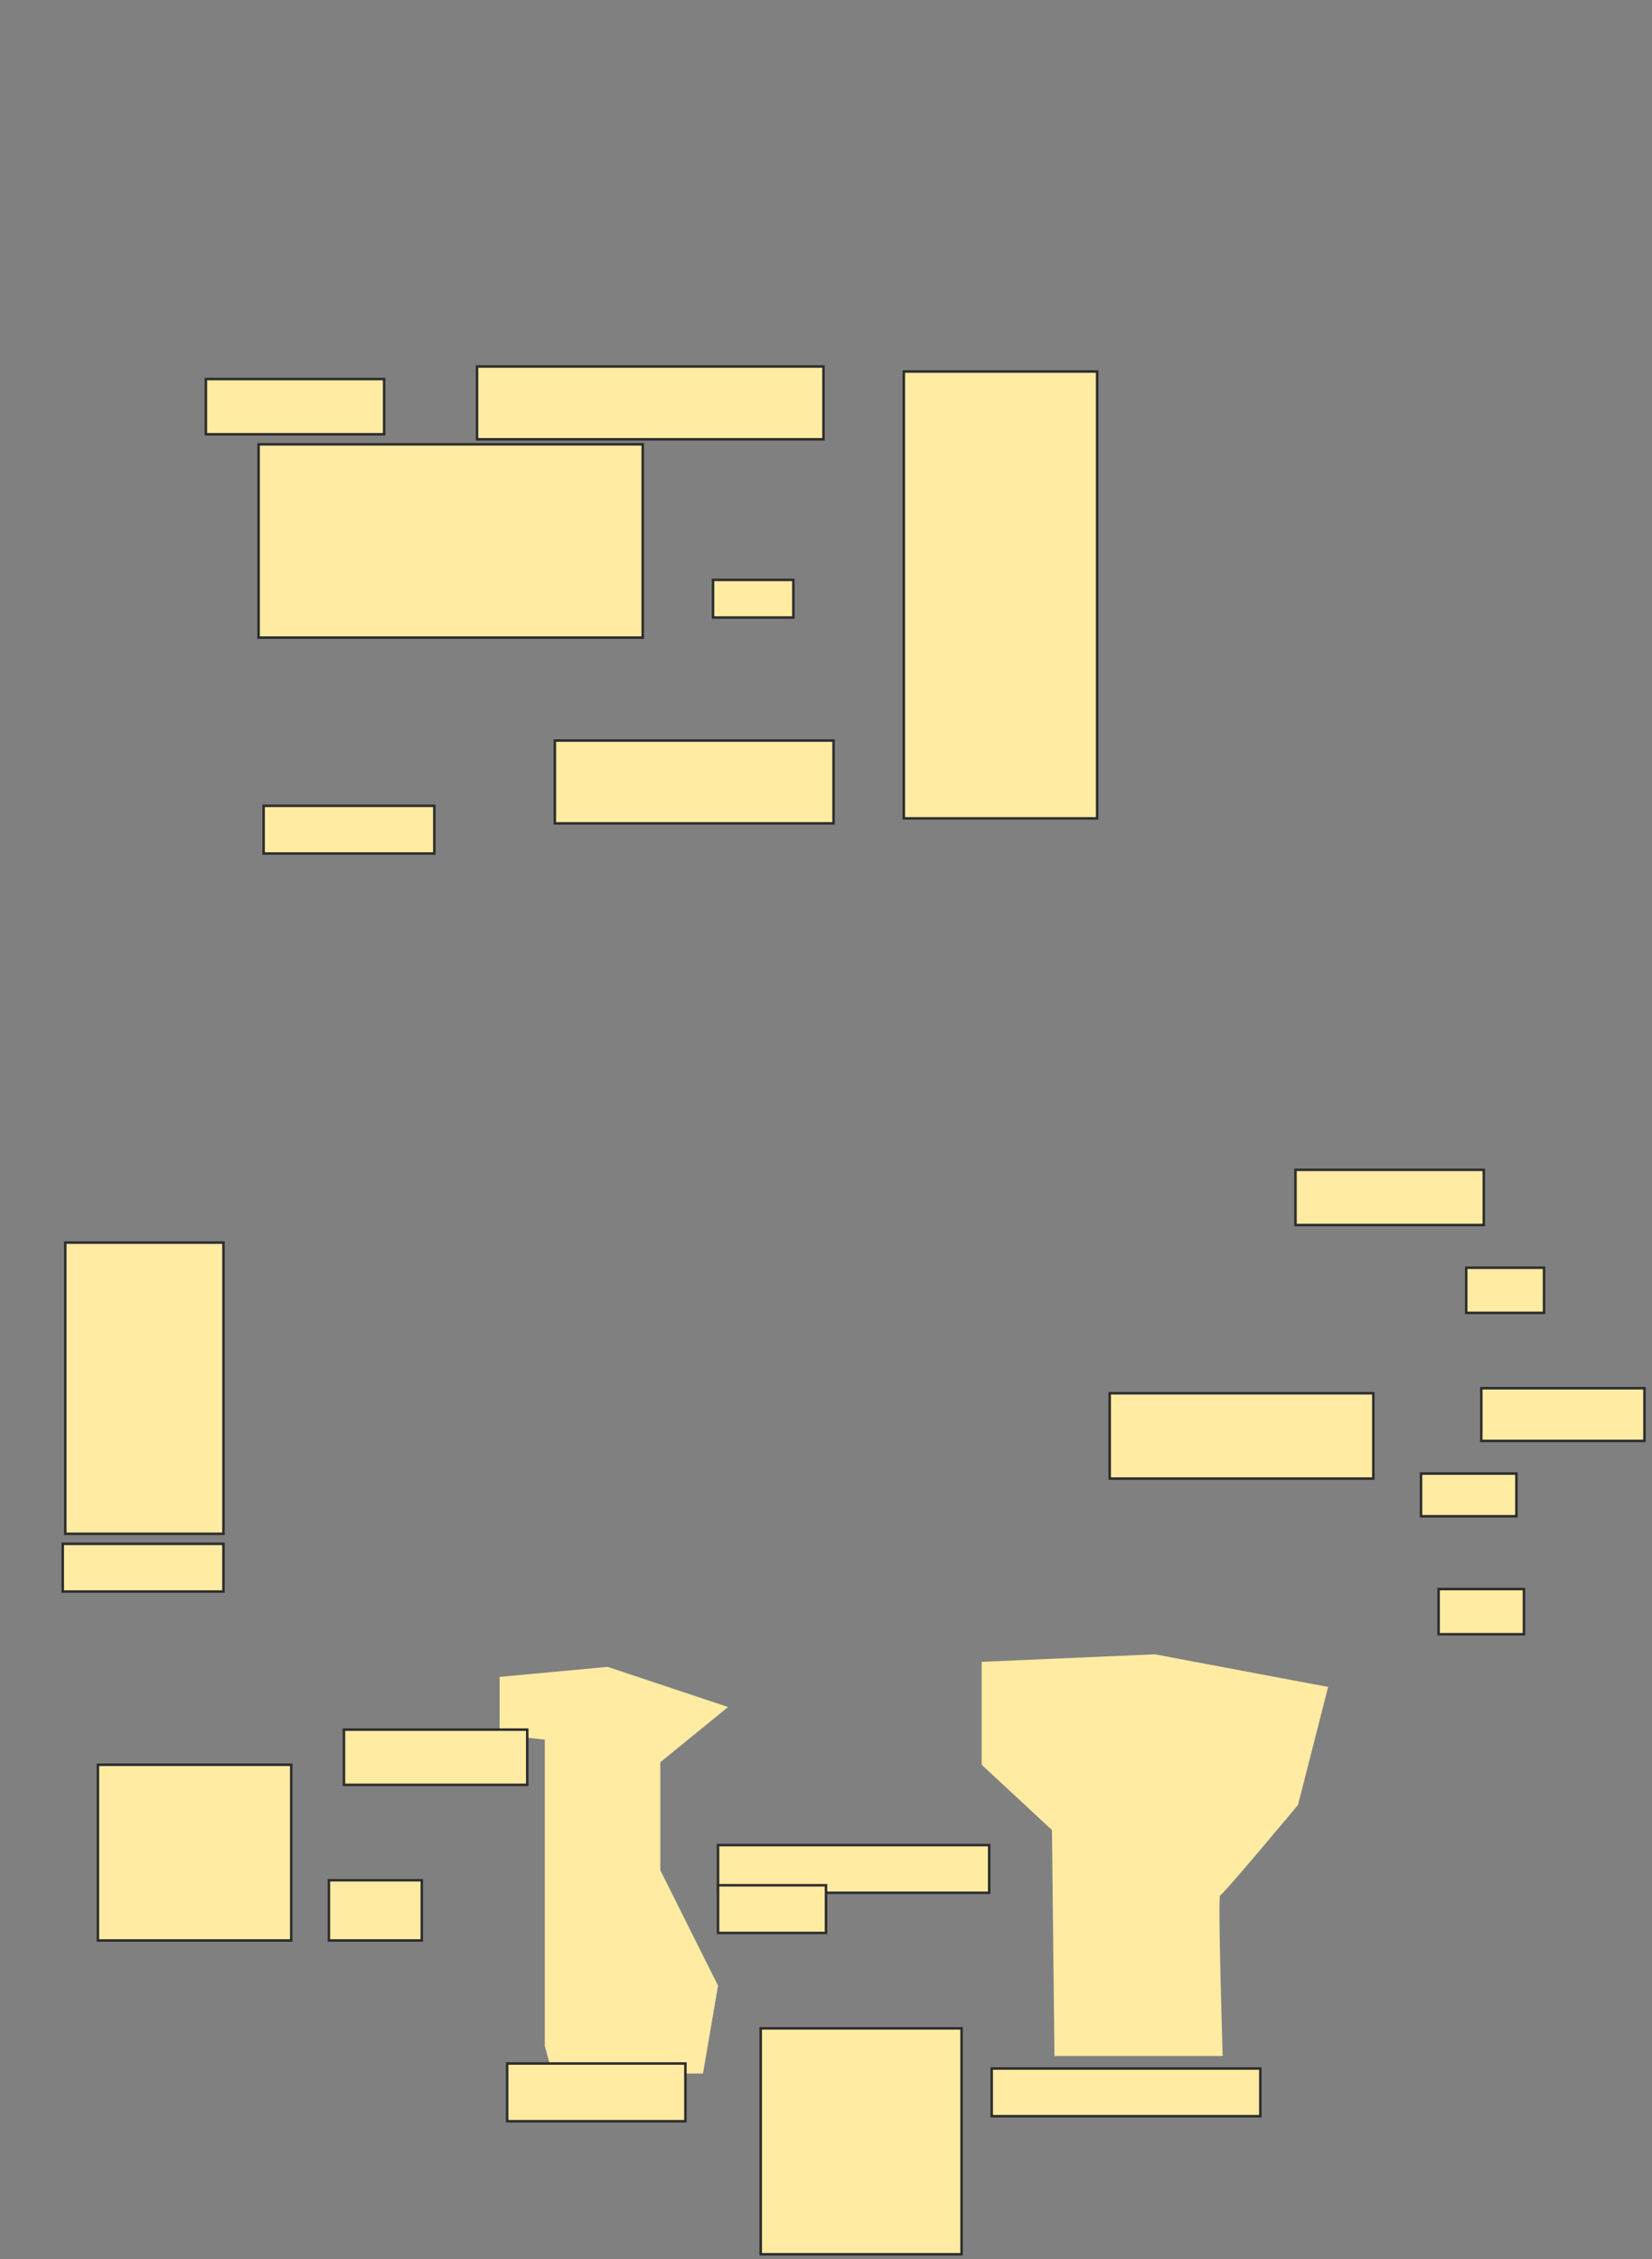 <svg height="900" width="658" xmlns="http://www.w3.org/2000/svg">
 <rect width="100%" height="100%" fill="#808080" stroke="none"/>
 <!-- Created with Image Occlusion Enhanced -->
 <g>
  <title>Labels</title>
 </g>
 <g>
  <title>Masks</title>
  <g id="63f1170d14814683a0f4efebf4f8536b-oa-1">
   <rect fill="#FFEBA2" height="29" stroke="#2D2D2D" width="138" x="190" y="146">
    <animate attributeName="opacity" begin="indefinite" dur="0.2" fill="freeze" to="1"/>
   </rect>
   <rect fill="#FFEBA2" height="77" stroke="#2D2D2D" width="153" x="103" y="177">
    <animate attributeName="opacity" begin="indefinite" dur="0.2" fill="freeze" to="1"/>
   </rect>
   <rect fill="#FFEBA2" height="22" stroke="#2D2D2D" width="71" x="82" y="151">
    <animate attributeName="opacity" begin="indefinite" dur="0.2" fill="freeze" to="1"/>
   </rect>
  </g>
  <g id="63f1170d14814683a0f4efebf4f8536b-oa-2">
   <g>
    <rect fill="#FFEBA2" height="15" stroke="#2D2D2D" stroke-dasharray="null" stroke-linecap="null" stroke-linejoin="null" width="32" x="284" y="231">
     <animate attributeName="opacity" begin="indefinite" dur="0.2" fill="freeze" to="1"/>
    </rect>
    <rect fill="#FFEBA2" height="33" stroke="#2D2D2D" stroke-dasharray="null" stroke-linecap="null" stroke-linejoin="null" width="111" x="221" y="295">
     <animate attributeName="opacity" begin="indefinite" dur="0.2" fill="freeze" to="1"/>
    </rect>
    <rect fill="#FFEBA2" height="178" stroke="#2D2D2D" stroke-dasharray="null" stroke-linecap="null" stroke-linejoin="null" width="77" x="360" y="148">
     <animate attributeName="opacity" begin="indefinite" dur="0.2" fill="freeze" to="1"/>
    </rect>
   </g>
   <rect fill="#FFEBA2" height="22" stroke="#2D2D2D" stroke-dasharray="null" stroke-linecap="null" stroke-linejoin="null" width="75" x="516" y="466">
    <animate attributeName="opacity" begin="indefinite" dur="0.2" fill="freeze" to="1"/>
   </rect>
  </g>
  <g id="63f1170d14814683a0f4efebf4f8536b-oa-3">
   <rect fill="#FFEBA2" height="34" stroke="#2D2D2D" stroke-dasharray="null" stroke-linecap="null" stroke-linejoin="null" width="105" x="442" y="555">
    <animate attributeName="opacity" begin="indefinite" dur="0.2" fill="freeze" to="1"/>
   </rect>
   <rect fill="#FFEBA2" height="18" stroke="#2D2D2D" stroke-dasharray="null" stroke-linecap="null" stroke-linejoin="null" width="31" x="584" y="505">
    <animate attributeName="opacity" begin="indefinite" dur="0.2" fill="freeze" to="1"/>
   </rect>
   <rect fill="#FFEBA2" height="21" stroke="#2D2D2D" stroke-dasharray="null" stroke-linecap="null" stroke-linejoin="null" width="65" x="590" y="553">
    <animate attributeName="opacity" begin="indefinite" dur="0.2" fill="freeze" to="1"/>
   </rect>
   <rect fill="#FFEBA2" height="17" stroke="#2D2D2D" stroke-dasharray="null" stroke-linecap="null" stroke-linejoin="null" width="38" x="566" y="587">
    <animate attributeName="opacity" begin="indefinite" dur="0.2" fill="freeze" to="1"/>
   </rect>
   <rect fill="#FFEBA2" height="18" stroke="#2D2D2D" stroke-dasharray="null" stroke-linecap="null" stroke-linejoin="null" width="34" x="573" y="633">
    <animate attributeName="opacity" begin="indefinite" dur="0.2" fill="freeze" to="1"/>
   </rect>
   <rect fill="#FFEBA2" height="19" stroke="#2D2D2D" stroke-dasharray="null" stroke-linecap="null" stroke-linejoin="null" width="107" x="395" y="824">
    <animate attributeName="opacity" begin="indefinite" dur="0.2" fill="freeze" to="1"/>
   </rect>
   <path d="m391,662l0,41l28,26l1,90l67,0c0,0 -2,-64 -1,-64c1,0 31,-36 31,-36c0,0 12,-47 12,-47c0,0 -69,-13 -69,-13c0,0 -69,3 -69,3z" fill="#FFEBA2" stroke="#2D2D2D" stroke-dasharray="null" stroke-linecap="null" stroke-linejoin="null" stroke-width="null">
    <animate attributeName="opacity" begin="indefinite" dur="0.2" fill="freeze" to="1"/>
   </path>
  </g>
  <g id="63f1170d14814683a0f4efebf4f8536b-oa-4">
   <rect fill="#FFEBA2" height="19" stroke="#2D2D2D" stroke-dasharray="null" stroke-linecap="null" stroke-linejoin="null" width="108" x="286" y="735">
    <animate attributeName="opacity" begin="indefinite" dur="0.2" fill="freeze" to="1"/>
   </rect>
   <rect fill="#FFEBA2" height="19" stroke="#2D2D2D" stroke-dasharray="null" stroke-linecap="null" stroke-linejoin="null" width="43" x="286" y="751">
    <animate attributeName="opacity" begin="indefinite" dur="0.2" fill="freeze" to="1"/>
   </rect>
   <rect fill="#FFEBA2" height="90" stroke="#2D2D2D" stroke-dasharray="null" stroke-linecap="null" stroke-linejoin="null" width="80" x="303" y="808">
    <animate attributeName="opacity" begin="indefinite" dur="0.2" fill="freeze" to="1"/>
   </rect>
   <path d="m199,668l0,23c0,0 18,2 18,2c0,0 0,122 0,122c0,0 3,11 3,11c0,0 60,0 60,0c0,0 6,-35 6,-35c0,0 -23,-46 -23,-46c0,0 0,-43 0,-43c0,0 27,-22 27,-22c0,0 -48,-16 -48,-16c0,0 -43,4 -43,4z" fill="#FFEBA2" stroke="#2D2D2D" stroke-dasharray="null" stroke-linecap="null" stroke-linejoin="null" stroke-width="null">
    <animate attributeName="opacity" begin="indefinite" dur="0.2" fill="freeze" to="1"/>
   </path>
   <rect fill="#FFEBA2" height="23" stroke="#2D2D2D" stroke-dasharray="null" stroke-linecap="null" stroke-linejoin="null" width="71" x="202" y="822">
    <animate attributeName="opacity" begin="indefinite" dur="0.2" fill="freeze" to="1"/>
   </rect>
  </g>
  <g id="63f1170d14814683a0f4efebf4f8536b-oa-5">
   <g>
    <rect fill="#FFEBA2" height="22" stroke="#2D2D2D" stroke-dasharray="null" stroke-linecap="null" stroke-linejoin="null" width="73" x="137" y="689">
     <animate attributeName="opacity" begin="indefinite" dur="0.2" fill="freeze" to="1"/>
    </rect>
    <rect fill="#FFEBA2" height="70" stroke="#2D2D2D" stroke-dasharray="null" stroke-linecap="null" stroke-linejoin="null" width="77" x="39" y="703">
     <animate attributeName="opacity" begin="indefinite" dur="0.2" fill="freeze" to="1"/>
    </rect>
    <rect fill="#FFEBA2" height="24" stroke="#2D2D2D" stroke-dasharray="null" stroke-linecap="null" stroke-linejoin="null" width="37" x="131" y="749">
     <animate attributeName="opacity" begin="indefinite" dur="0.2" fill="freeze" to="1"/>
    </rect>
    <rect fill="#FFEBA2" height="19" stroke="#2D2D2D" stroke-dasharray="null" stroke-linecap="null" stroke-linejoin="null" width="64" x="25" y="615">
     <animate attributeName="opacity" begin="indefinite" dur="0.2" fill="freeze" to="1"/>
    </rect>
    <rect fill="#FFEBA2" height="116" stroke="#2D2D2D" stroke-dasharray="null" stroke-linecap="null" stroke-linejoin="null" width="63" x="26" y="495">
     <animate attributeName="opacity" begin="indefinite" dur="0.2" fill="freeze" to="1"/>
    </rect>
   </g>
   <rect fill="#FFEBA2" height="19" stroke="#2D2D2D" stroke-dasharray="null" stroke-linecap="null" stroke-linejoin="null" width="68" x="105" y="321">
    <animate attributeName="opacity" begin="indefinite" dur="0.2" fill="freeze" to="1"/>
   </rect>
  </g>
 </g>
</svg>